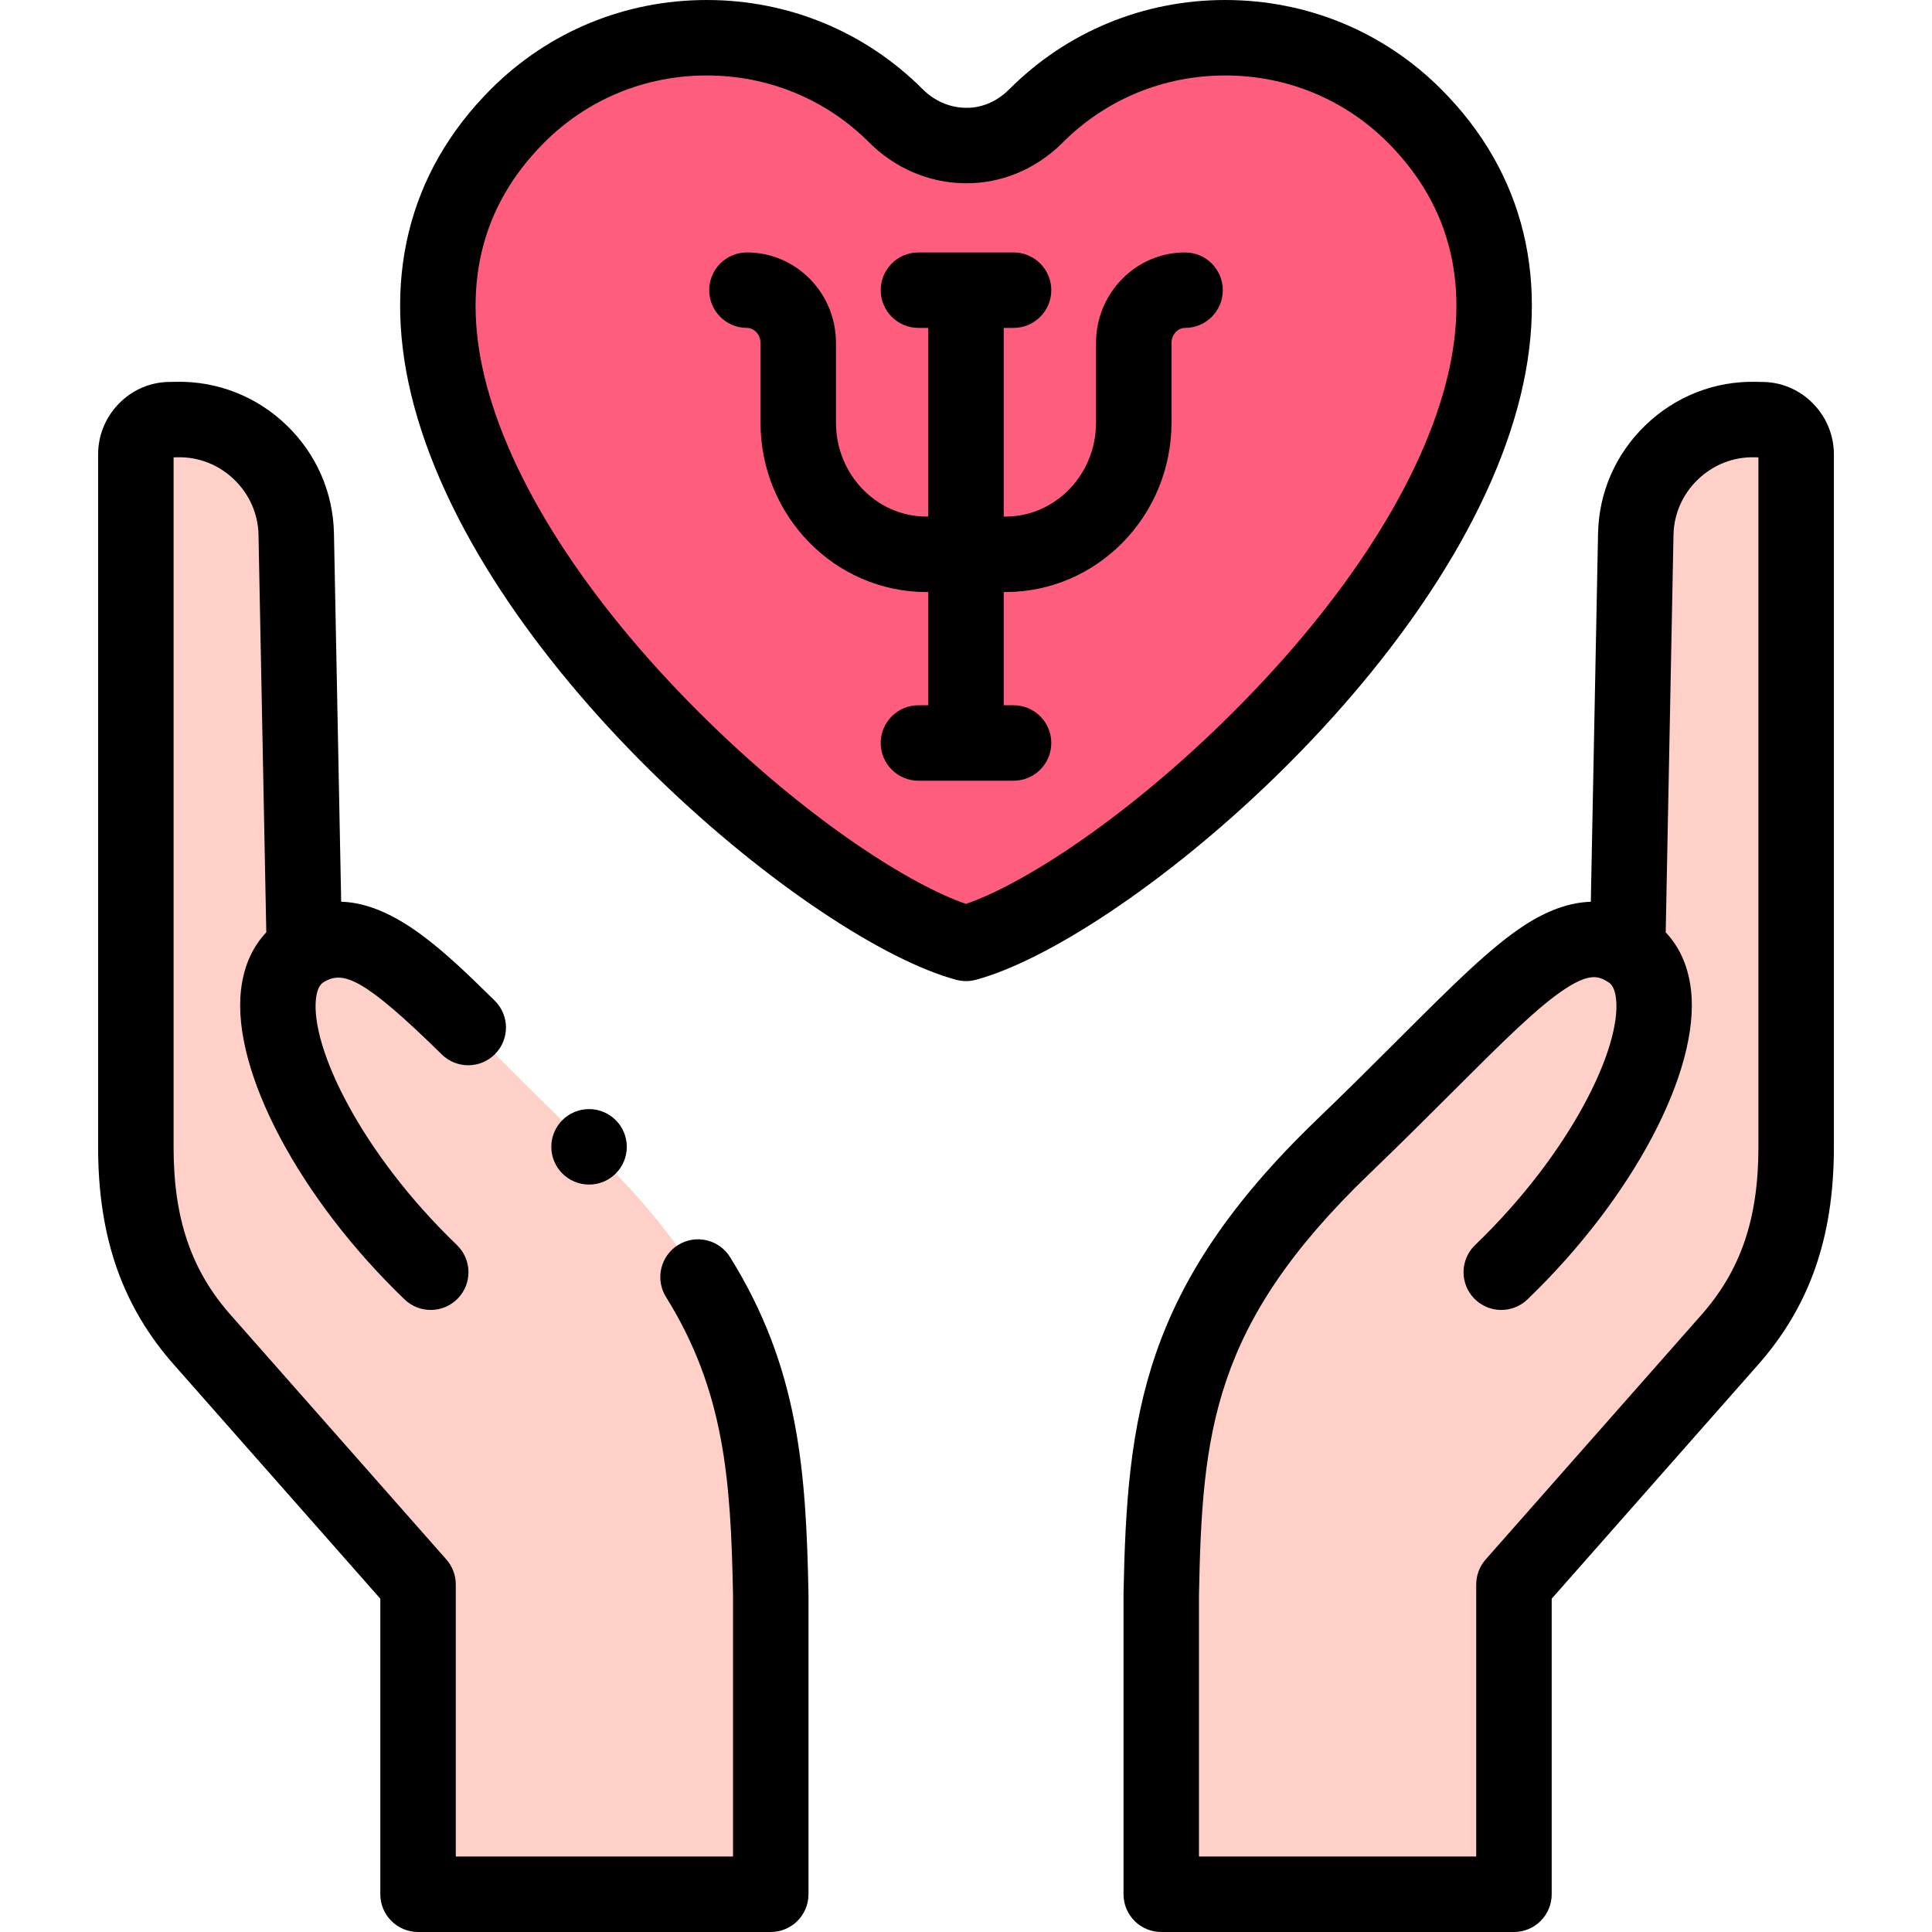 <svg id="Layer_1" enable-background="new 0 0 512.002 512.002" height="512" viewBox="0 0 512.002 512.002" width="512" xmlns="http://www.w3.org/2000/svg"><g><g clip-rule="evenodd" fill-rule="evenodd"><path d="m80.664 251.692-2.159-110.12c-.334-17.047-14.555-30.721-31.602-30.387l-2.08.041c-4.949.097-8.822 4.224-8.822 9.175v183.635c0 18.783 4.155 35.926 17.808 51.261l56.977 64.595v82.108h93.471v-79.441c-.906-46.191-4.729-76.88-48.156-118.637-43.426-41.755-57.796-62.881-75.437-52.23z" fill="#ffd0c7"/><path d="m355.9 303.924c-43.427 41.757-47.25 72.446-48.156 118.637v79.441h93.471v-82.108l56.977-64.595c13.653-15.335 17.808-32.478 17.808-51.261v-183.636c0-4.951-3.873-9.078-8.822-9.175l-2.079-.041c-17.046-.334-31.267 13.34-31.602 30.387l-2.159 110.12c-17.641-10.652-32.011 10.474-75.438 52.231z" fill="#ffd0c7"/><path d="m256.001 250c49.531-13.283 193.75-144.321 118.837-219.301-27.574-27.599-72.694-27.599-100.268-.001-11.052 11.062-27.234 9.912-37.138 0-27.574-27.598-72.695-27.598-100.268 0-74.913 74.98 69.306 206.019 118.837 219.302z" fill="#ff5d7d"/></g><g><path d="m402.306 107.445c8.767-32.704 1.715-61.687-20.393-83.815-15.225-15.237-35.543-23.63-57.209-23.63s-41.982 8.393-57.208 23.63c-4.195 4.2-8.681 5.018-11.71 4.937-4.184-.09-8.189-1.843-11.279-4.937-15.226-15.237-35.542-23.63-57.209-23.63-21.666 0-41.982 8.393-57.208 23.631-22.108 22.128-29.16 51.11-20.393 83.814 18.968 70.756 105.757 142.034 143.714 152.213.848.228 1.719.342 2.59.342s1.742-.114 2.59-.342c37.957-10.179 124.747-81.457 143.715-152.213zm-78.368 84.107c-27.324 26.626-53.594 43.09-67.938 47.994-14.344-4.904-40.613-21.368-67.938-47.994-30.65-29.868-51.621-61.577-59.049-89.285-6.909-25.773-1.787-47.475 15.224-64.5 11.449-11.457 26.741-17.767 43.061-17.767 16.321 0 31.613 6.31 43.061 17.767 6.754 6.759 15.631 10.593 24.997 10.795 9.756.221 19.122-3.623 26.289-10.795 11.447-11.457 26.739-17.767 43.059-17.767s31.613 6.31 43.061 17.766c17.011 17.026 22.133 38.728 15.223 64.501-7.428 27.708-28.399 59.417-59.05 89.285z"/><path d="m314.054 66.899c-13.009 0-23.593 10.747-23.593 23.956v21.15c0 13.726-10.758 24.893-23.98 24.893h-.479v-49.999h2.6c5.522 0 10-4.478 10-10s-4.478-10-10-10h-25.199c-5.522 0-10 4.478-10 10s4.478 10 10 10h2.6v49.999h-.479c-13.223 0-23.98-11.167-23.98-24.893v-21.15c0-13.209-10.583-23.956-23.592-23.956-5.522 0-10 4.478-10 10s4.478 10 10 10c1.947 0 3.592 1.812 3.592 3.956v21.15c0 24.754 19.729 44.893 43.98 44.893h.479v30.002h-2.6c-5.522 0-10 4.478-10 10s4.478 10 10 10h25.199c5.522 0 10-4.478 10-10s-4.478-10-10-10h-2.6v-30.002h.479c24.251 0 43.98-20.139 43.98-44.893v-21.15c0-2.145 1.646-3.956 3.593-3.956 5.522 0 10-4.478 10-10s-4.478-10-10-10z"/><path d="m467.376 101.229-2.08-.041c-10.927-.229-21.285 3.857-29.195 11.465-7.912 7.607-12.387 17.809-12.601 28.724l-1.914 97.599c-5.638.183-11.466 2.255-17.571 6.225-9.051 5.884-19.108 15.93-33.029 29.835-6.418 6.412-13.693 13.679-22.016 21.682-46.237 44.458-50.301 78.614-51.224 125.648-.001.065-.002.131-.002.196v79.441c0 5.522 4.478 10 10 10h93.472c5.522 0 10-4.478 10-10v-78.328l54.445-61.727c13.875-15.584 20.339-33.986 20.34-57.911v-183.636c0-10.369-8.355-18.97-18.625-19.172zm-1.375 202.807c-.001 18.987-4.713 32.746-15.309 44.646l-56.977 64.596c-1.611 1.827-2.5 4.18-2.5 6.615v72.108h-73.472v-69.341c.849-43.088 3.506-71.547 45.087-111.529 8.46-8.135 15.807-15.473 22.289-21.947 13.062-13.047 22.498-22.474 29.795-27.217 6.638-4.315 8.957-3.098 11.111-1.802.084.053.168.104.254.154.532.336 1.638 1.209 1.988 4.347 1.457 13.036-12.113 41.018-37.344 65.278-3.98 3.828-4.104 10.158-.276 14.14 3.828 3.98 10.159 4.106 14.14.276 27.918-26.845 45.747-60.529 43.356-81.915-.801-7.173-3.583-12.06-6.713-15.361l2.064-105.316c.109-5.574 2.406-10.795 6.467-14.699s9.353-6.005 14.939-5.886l1.099.021v182.832z"/><path d="m193.475 333.148c-2.918-4.688-9.086-6.124-13.773-3.206-4.689 2.919-6.124 9.086-3.205 13.774 15.523 24.94 17.161 48.458 17.762 78.943v69.342h-73.471v-72.108c0-2.436-.889-4.788-2.501-6.615l-57.008-64.63c-10.564-11.866-15.276-25.625-15.277-44.612v-182.831l1.098-.021c5.562-.118 10.879 1.98 14.94 5.886 4.061 3.904 6.357 9.125 6.467 14.699l2.064 105.316c-3.13 3.302-5.912 8.188-6.713 15.361-2.391 21.386 15.438 55.07 43.356 81.915 3.98 3.828 10.312 3.703 14.14-.276 3.828-3.981 3.704-10.312-.276-14.14-25.23-24.261-38.801-52.242-37.344-65.278.351-3.138 1.457-4.011 1.988-4.347.074-.043.147-.088.221-.133 5.08-2.993 10.622-.892 31.137 19.256 3.94 3.872 10.272 3.812 14.142-.128s3.813-10.271-.128-14.142c-12.93-12.699-26.191-25.724-40.678-26.209l-1.913-97.589c-.214-10.915-4.688-21.116-12.601-28.724-7.911-7.607-18.318-11.682-29.196-11.465l-2.079.041c-10.27.202-18.625 8.804-18.625 19.173v183.636c.001 23.924 6.465 42.326 20.31 57.876l54.477 61.761v78.328c0 5.522 4.478 10 10 10h93.471c5.522 0 10-4.478 10-10v-79.441c0-.065-.001-.131-.002-.196-.643-32.663-2.579-59.971-20.783-89.216z"/><path d="m166.109 303.924c0-5.522-4.478-10-10-10h-.008c-5.522 0-9.996 4.478-9.996 10s4.481 10 10.004 10 10-4.478 10-10z"/></g></g></svg>